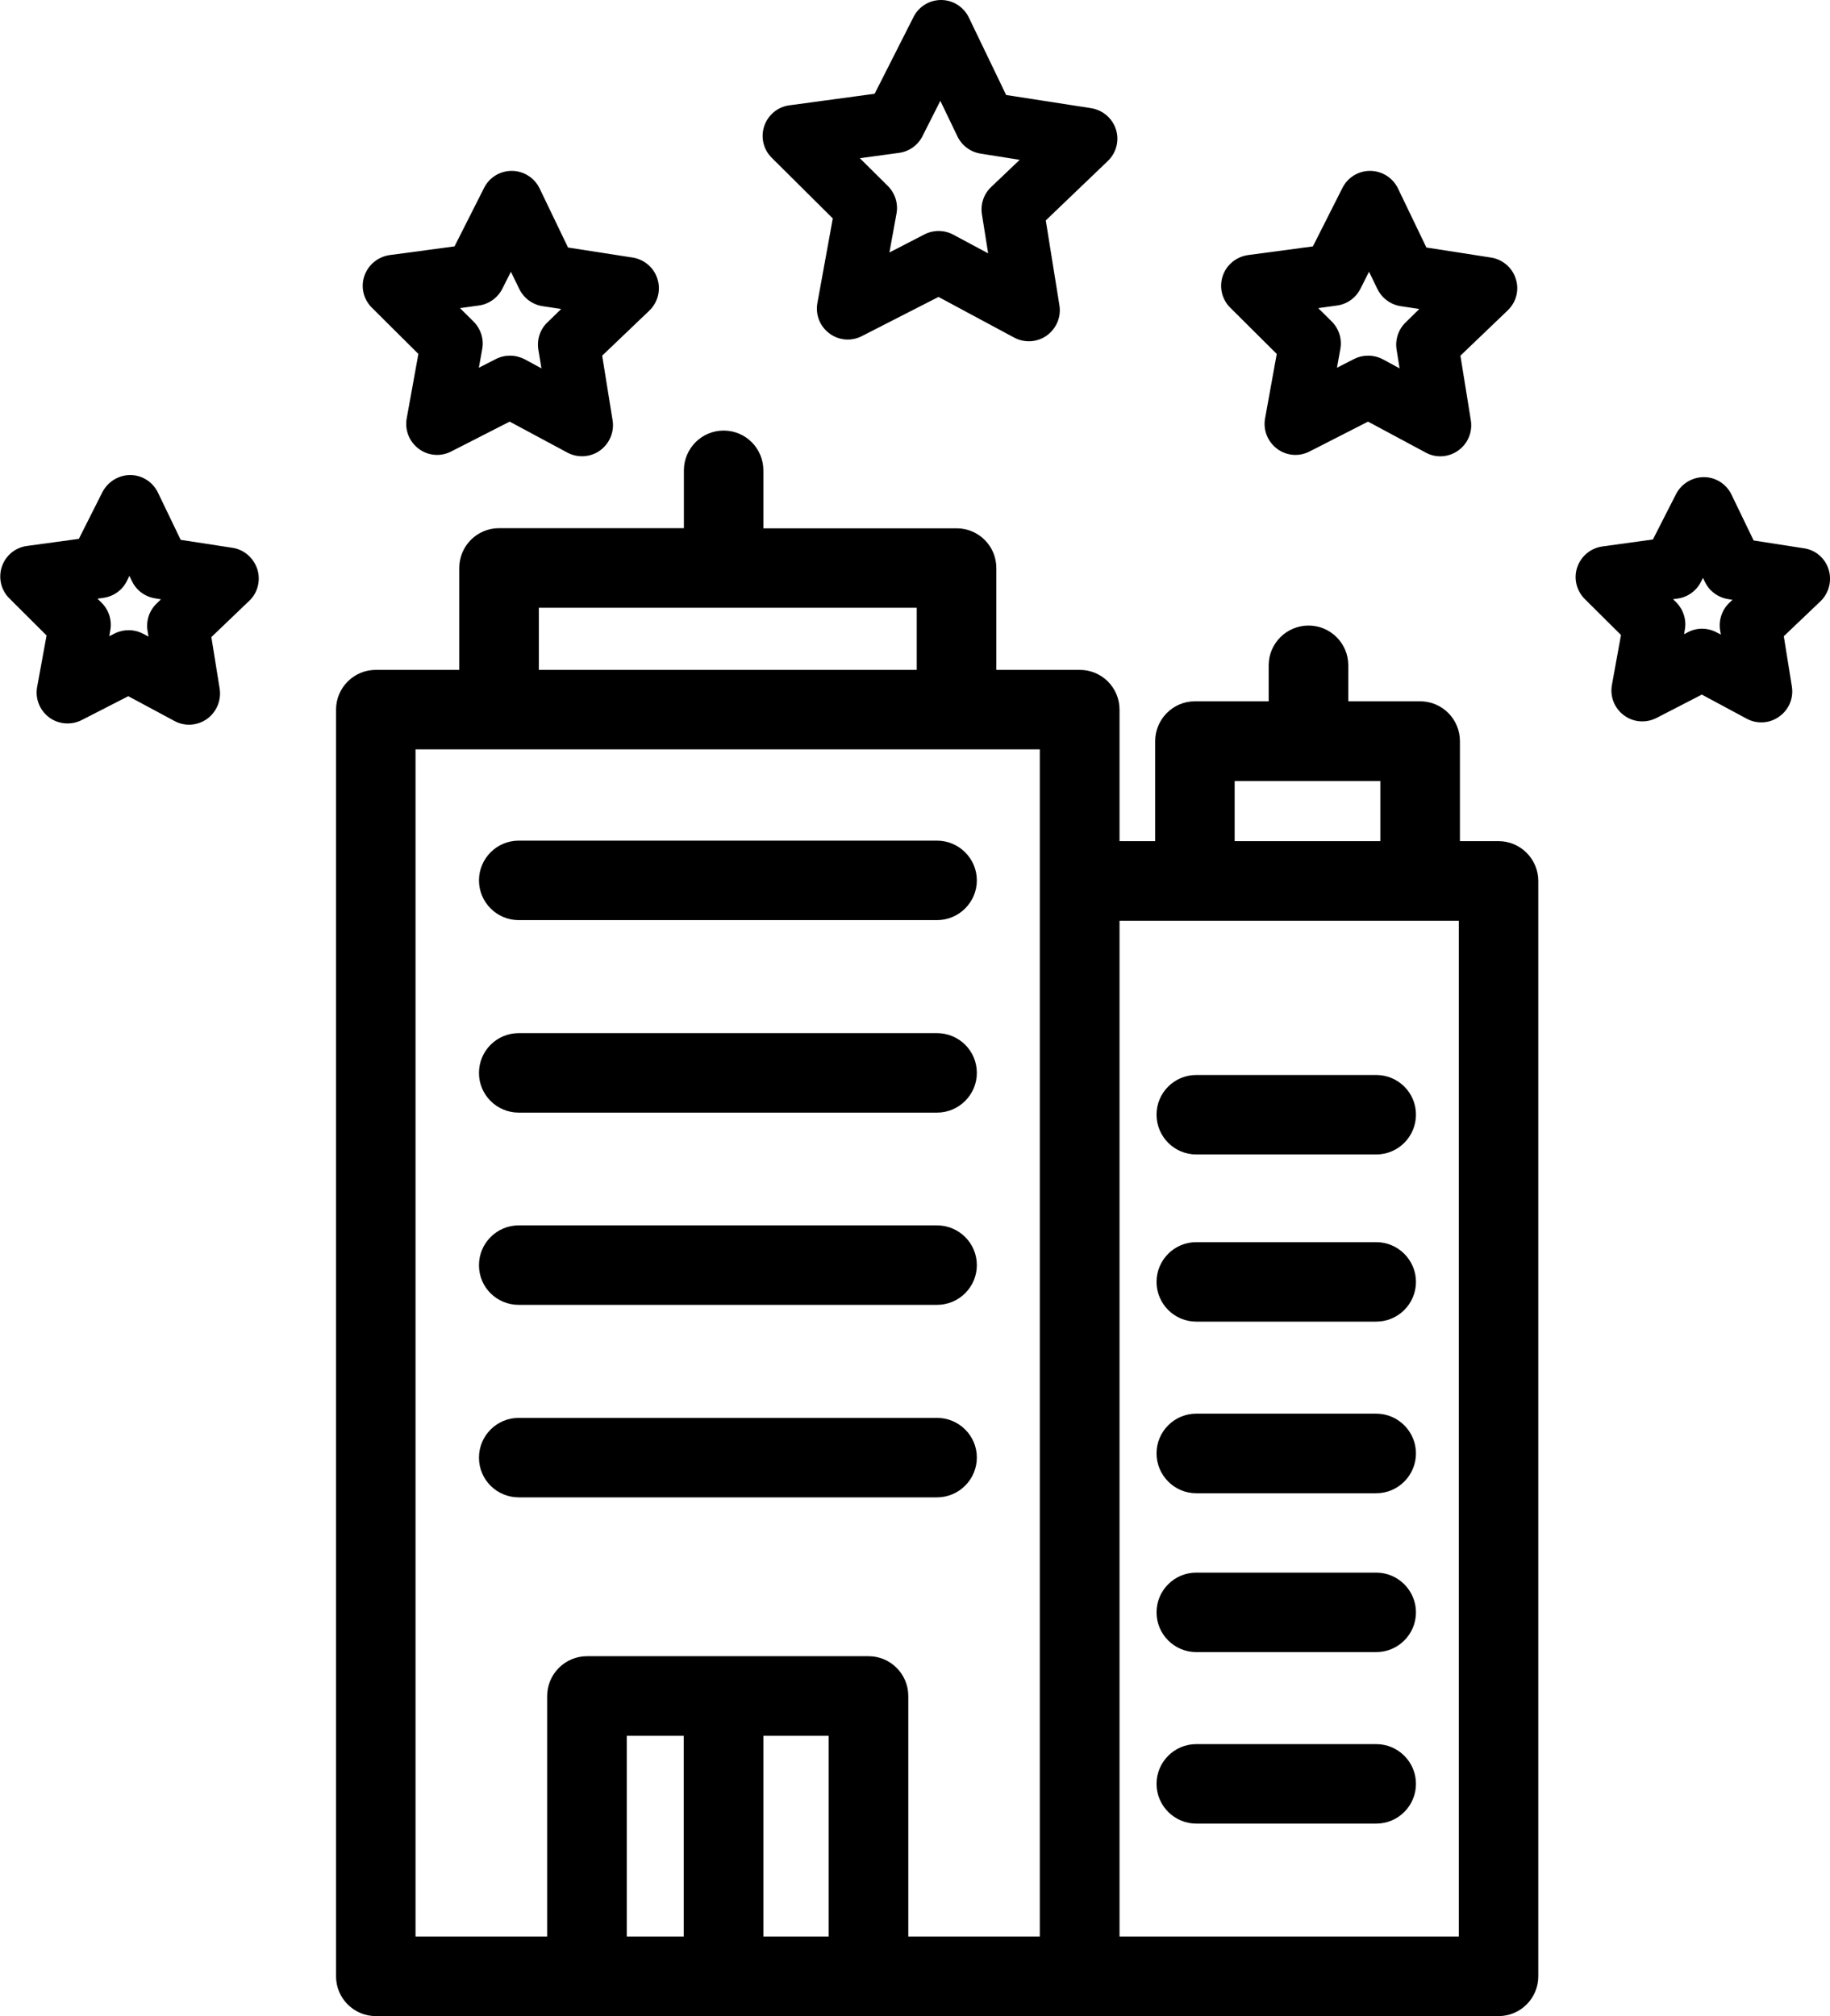 <?xml version="1.0" encoding="utf-8"?>
<!-- Generator: Adobe Illustrator 15.1.0, SVG Export Plug-In . SVG Version: 6.00 Build 0)  -->
<!DOCTYPE svg PUBLIC "-//W3C//DTD SVG 1.1//EN" "http://www.w3.org/Graphics/SVG/1.1/DTD/svg11.dtd">
<svg version="1.1" id="Layer_1" xmlns="http://www.w3.org/2000/svg" xmlns:xlink="http://www.w3.org/1999/xlink" x="0px" y="0px"
	 width="14.736px" height="16.235px" viewBox="-1.758 553.765 14.736 16.235" enable-background="new -1.758 553.765 14.736 16.235"
	 xml:space="preserve">
<path d="M10.309,560.538H9.998v-0.805c0-0.177-0.143-0.321-0.32-0.321H9.099v-0.29c0-0.177-0.144-0.32-0.32-0.32
	c-0.177,0-0.321,0.144-0.321,0.32v0.29H7.864c-0.177,0-0.32,0.145-0.32,0.321v0.805H7.257v-1.059c0-0.177-0.143-0.32-0.32-0.32
	H6.265v-0.82c0-0.178-0.144-0.32-0.32-0.32H4.389v-0.466c0-0.178-0.143-0.321-0.32-0.321c-0.177,0-0.32,0.144-0.32,0.321v0.465H2.26
	c-0.177,0-0.32,0.144-0.32,0.321v0.82H1.268c-0.177,0-0.32,0.144-0.32,0.32v10.2c0,0.177,0.144,0.32,0.32,0.32h9.041
	c0.177,0,0.32-0.144,0.32-0.32v-8.821C10.629,560.683,10.486,560.538,10.309,560.538z M2.581,558.659h3.043v0.5H2.581V558.659z
	 M4.916,569.359H4.389v-1.617h0.526V569.359z M3.749,569.359H3.289v-1.617h0.459V569.359z M6.616,569.359h-1.06v-1.937
	c0-0.178-0.144-0.321-0.32-0.321H2.969c-0.177,0-0.321,0.144-0.321,0.321v1.937h-1.06v-9.56h5.027V569.359z M8.184,560.054h1.173
	v0.484H8.184V560.054z M9.989,569.359H7.257v-8.18h2.732V569.359z"/>
<path d="M2.419,562.724h3.368c0.177,0,0.321-0.144,0.321-0.32c0-0.178-0.144-0.32-0.321-0.32H2.419c-0.177,0-0.32,0.143-0.32,0.32
	C2.098,562.58,2.242,562.724,2.419,562.724z"/>
<path d="M2.419,564.272h3.368c0.177,0,0.321-0.143,0.321-0.32c0-0.177-0.144-0.32-0.321-0.32H2.419c-0.177,0-0.32,0.144-0.32,0.32
	C2.098,564.13,2.242,564.272,2.419,564.272z"/>
<path d="M2.419,565.822h3.368c0.177,0,0.321-0.144,0.321-0.321c0-0.176-0.144-0.319-0.321-0.319H2.419
	c-0.177,0-0.32,0.144-0.32,0.319C2.098,565.679,2.242,565.822,2.419,565.822z"/>
<path d="M2.419,561.174h3.368c0.177,0,0.321-0.144,0.321-0.32s-0.144-0.32-0.321-0.32H2.419c-0.177,0-0.32,0.144-0.32,0.32
	S2.242,561.174,2.419,561.174z"/>
<path d="M7.875,565.789h1.449c0.177,0,0.32-0.145,0.32-0.321s-0.144-0.32-0.32-0.32H7.875c-0.177,0-0.32,0.144-0.32,0.32
	S7.698,565.789,7.875,565.789z"/>
<path d="M7.875,567.068h1.449c0.177,0,0.32-0.144,0.32-0.32s-0.144-0.32-0.32-0.32H7.875c-0.177,0-0.32,0.144-0.32,0.32
	S7.698,567.068,7.875,567.068z"/>
<path d="M9.324,567.809H7.875c-0.177,0-0.32,0.144-0.32,0.32s0.144,0.32,0.32,0.32h1.449c0.177,0,0.32-0.144,0.32-0.32
	S9.501,567.809,9.324,567.809z"/>
<path d="M7.875,564.407h1.449c0.177,0,0.32-0.144,0.32-0.32s-0.144-0.32-0.32-0.32H7.875c-0.177,0-0.32,0.144-0.32,0.32
	S7.698,564.407,7.875,564.407z"/>
<path d="M7.228,554.807c-0.029-0.09-0.106-0.156-0.2-0.171l-0.684-0.106l-0.3-0.623c-0.041-0.086-0.127-0.141-0.222-0.142H5.82
	c-0.094,0-0.18,0.053-0.222,0.137l-0.313,0.618l-0.686,0.093c-0.094,0.012-0.172,0.077-0.203,0.167
	c-0.03,0.091-0.007,0.189,0.061,0.256l0.491,0.488l-0.124,0.681c-0.017,0.094,0.02,0.188,0.097,0.245
	c0.076,0.057,0.178,0.065,0.262,0.021l0.616-0.315l0.609,0.327c0.083,0.045,0.186,0.039,0.263-0.016
	c0.077-0.056,0.117-0.149,0.102-0.243l-0.11-0.684l0.5-0.479C7.231,554.996,7.257,554.897,7.228,554.807z M6.223,555.271
	c-0.06,0.057-0.087,0.139-0.074,0.22l0.05,0.314l-0.28-0.15c-0.072-0.039-0.159-0.04-0.232-0.003l-0.283,0.146l0.057-0.313
	c0.015-0.081-0.011-0.163-0.069-0.222l-0.226-0.224l0.315-0.043c0.082-0.011,0.152-0.061,0.189-0.134l0.144-0.285l0.138,0.287
	c0.036,0.074,0.105,0.125,0.186,0.138l0.315,0.05L6.223,555.271z"/>
<path d="M10.448,556.011c-0.028-0.091-0.106-0.157-0.199-0.172l-0.521-0.081l-0.229-0.476c-0.041-0.085-0.127-0.14-0.222-0.141
	H9.274c-0.094,0-0.18,0.053-0.222,0.137l-0.238,0.471l-0.523,0.07c-0.094,0.014-0.173,0.078-0.203,0.168
	c-0.03,0.09-0.007,0.189,0.061,0.256l0.374,0.372l-0.094,0.519c-0.017,0.094,0.021,0.188,0.097,0.245s0.178,0.065,0.262,0.021
	l0.47-0.24l0.464,0.249c0.083,0.046,0.185,0.039,0.262-0.016c0.078-0.056,0.117-0.149,0.102-0.243l-0.084-0.521l0.381-0.365
	C10.451,556.199,10.477,556.101,10.448,556.011z M9.562,556.36c-0.059,0.056-0.087,0.139-0.074,0.22l0.024,0.151l-0.135-0.073
	c-0.072-0.038-0.159-0.039-0.232-0.002l-0.137,0.07l0.027-0.151c0.015-0.08-0.011-0.163-0.069-0.221l-0.109-0.108l0.152-0.021
	c0.081-0.011,0.151-0.062,0.188-0.135l0.069-0.137l0.067,0.138c0.036,0.074,0.105,0.126,0.186,0.139l0.152,0.023L9.562,556.36z"/>
<path d="M3.536,556.011c-0.028-0.091-0.106-0.157-0.199-0.172l-0.521-0.081l-0.229-0.476c-0.041-0.085-0.127-0.14-0.222-0.141H2.362
	c-0.094,0-0.18,0.053-0.222,0.137l-0.238,0.471l-0.523,0.07c-0.094,0.014-0.172,0.078-0.203,0.168s-0.007,0.189,0.061,0.256
	l0.374,0.372l-0.094,0.519c-0.017,0.094,0.021,0.188,0.097,0.245s0.178,0.065,0.262,0.021l0.47-0.24l0.464,0.249
	c0.083,0.045,0.186,0.039,0.263-0.016c0.077-0.056,0.117-0.149,0.102-0.243l-0.084-0.521l0.382-0.365
	C3.539,556.199,3.565,556.101,3.536,556.011z M2.651,556.36c-0.06,0.056-0.087,0.139-0.074,0.22l0.025,0.151l-0.135-0.073
	c-0.073-0.038-0.159-0.039-0.232-0.002l-0.137,0.07l0.027-0.151c0.015-0.08-0.012-0.163-0.07-0.221l-0.109-0.108l0.152-0.021
	c0.081-0.011,0.152-0.062,0.189-0.135l0.069-0.137l0.067,0.138c0.036,0.074,0.105,0.126,0.186,0.139l0.152,0.023L2.651,556.36z"/>
<path d="M12.768,558.18l-0.405-0.063l-0.178-0.369c-0.041-0.085-0.127-0.141-0.222-0.141s-0.182,0.053-0.225,0.137l-0.186,0.365
	l-0.406,0.056c-0.094,0.013-0.172,0.077-0.203,0.167s-0.007,0.189,0.061,0.257l0.291,0.289l-0.073,0.402
	c-0.017,0.094,0.02,0.188,0.097,0.245c0.076,0.057,0.178,0.064,0.262,0.021l0.365-0.188l0.361,0.194
	c0.083,0.045,0.185,0.039,0.262-0.017c0.078-0.055,0.117-0.148,0.102-0.242l-0.065-0.405l0.296-0.282
	c0.068-0.066,0.093-0.165,0.065-0.255C12.939,558.26,12.862,558.193,12.768,558.18L12.768,558.18z M12.167,558.619
	c-0.059,0.057-0.087,0.14-0.074,0.221l0.006,0.035l-0.032-0.017c-0.072-0.039-0.159-0.041-0.232-0.003l-0.032,0.017l0.006-0.036
	c0.015-0.08-0.012-0.163-0.069-0.221l-0.026-0.025l0.036-0.005c0.082-0.011,0.152-0.062,0.189-0.135l0.016-0.032l0.016,0.033
	c0.035,0.073,0.105,0.125,0.186,0.138l0.036,0.006L12.167,558.619z"/>
<path d="M0.114,558.176l-0.417-0.064l-0.183-0.38c-0.041-0.086-0.127-0.141-0.222-0.142c-0.094,0-0.181,0.053-0.225,0.137
	l-0.19,0.377l-0.417,0.057c-0.094,0.012-0.173,0.077-0.203,0.167s-0.007,0.189,0.061,0.256l0.299,0.298l-0.076,0.415
	c-0.017,0.094,0.021,0.188,0.097,0.245c0.076,0.056,0.178,0.064,0.262,0.021l0.375-0.192l0.371,0.199
	c0.083,0.046,0.186,0.039,0.263-0.016c0.077-0.056,0.116-0.149,0.102-0.243l-0.067-0.416l0.305-0.292
	c0.068-0.064,0.094-0.164,0.065-0.255C0.284,558.257,0.207,558.19,0.114,558.176L0.114,558.176z M-0.496,558.624
	c-0.06,0.057-0.087,0.139-0.074,0.22l0.008,0.047l-0.042-0.022c-0.072-0.039-0.159-0.039-0.231-0.003l-0.043,0.022l0.008-0.047
	c0.015-0.081-0.011-0.163-0.069-0.222l-0.034-0.033l0.047-0.007c0.082-0.011,0.152-0.061,0.189-0.134l0.021-0.043l0.021,0.043
	c0.035,0.074,0.105,0.125,0.186,0.138l0.047,0.008L-0.496,558.624z"/>
<path d="M7.875,563.061h1.449c0.177,0,0.32-0.144,0.32-0.321c0-0.177-0.144-0.319-0.32-0.319H7.875c-0.177,0-0.32,0.143-0.32,0.319
	C7.555,562.917,7.698,563.061,7.875,563.061z"/>
</svg>
